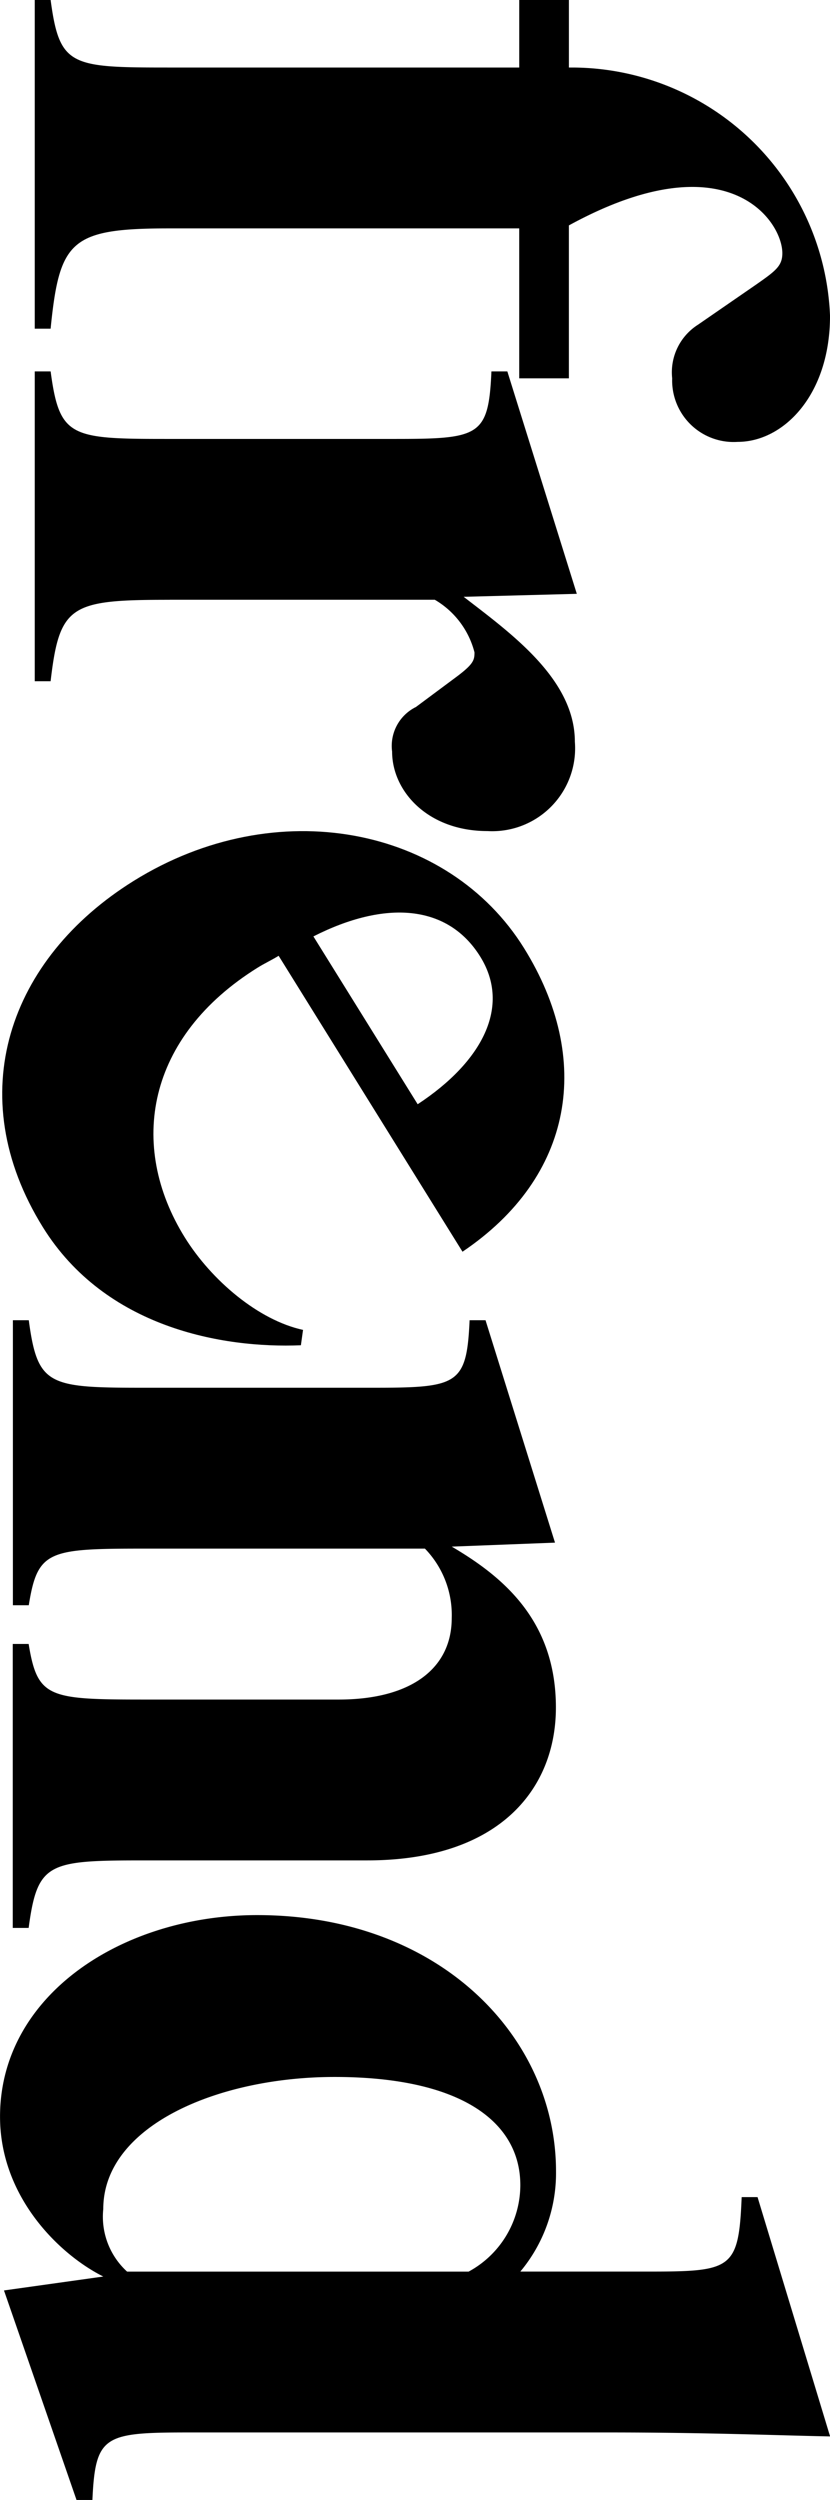 <svg xmlns="http://www.w3.org/2000/svg" width="44.623" height="134.385" id="verticalLogo" class=" m-[20px] mb-10 fill-skin-logo-side transition-opacity"><g data-name="Group 18261"><path data-name="Path 623" d="M40.62 15.319c1.067-.746 1.441-1.014 1.441-1.707 0-1.762-2.99-6.139-11.476-1.495v8.22h-2.67v-8.06H9.127c-5.339 0-5.926.64-6.406 5.391h-.853V0h.854c.481 3.577 1.067 3.63 6.406 3.63h18.788V0h2.67v3.63h.214a13.9 13.9 0 0 1 13.824 13.344c0 4.27-2.508 6.779-4.963 6.779a3.306 3.306 0 0 1-3.523-3.416 3.03 3.03 0 0 1 1.388-2.883Z"></path><path data-name="Path 624" d="M9.127 32.242c-5.339 0-5.926.267-6.406 4.377h-.853V19.965h.854c.481 3.577 1.067 3.63 6.406 3.63h11.956c4.7 0 5.178-.107 5.337-3.63h.855l3.735 11.956-6.084.16c2.561 1.975 5.979 4.43 5.979 7.793a4.456 4.456 0 0 1-4.7 4.8c-3.2 0-5.125-2.135-5.125-4.27a2.333 2.333 0 0 1 1.281-2.4l2.081-1.548c1.014-.746 1.067-.961 1.067-1.388a4.6 4.6 0 0 0-2.135-2.829H9.127Z"></path></g><path data-name="Path 625" d="M7.197 47.346c7.662-4.761 16.92-2.909 20.976 3.62 3.719 5.985 2.673 12.291-3.308 16.32L14.98 51.378c-.362.225-.754.405-1.115.63-5.985 3.719-7 9.566-3.931 14.508 1.436 2.311 3.96 4.452 6.358 4.972l-.115.826c-4.228.175-10.516-.946-13.868-6.34-4.424-7.122-1.82-14.458 4.888-18.628Zm9.652 2.99 5.606 9.022c3.48-2.288 5.026-5.259 3.365-7.934-1.746-2.811-5.1-3.053-8.969-1.088Z"></path><path data-name="Path 626" d="m26.103 70.968 3.735 11.956-5.551.214c2.723 1.6 5.6 3.95 5.6 8.648 0 4.377-3.042 8.219-10.141 8.219h-11.8c-5.339 0-5.926.053-6.406 3.63H.686V88.37h.854c.481 2.935 1.067 2.989 6.406 2.989h10.256c3.949 0 6.084-1.707 6.084-4.377a5.13 5.13 0 0 0-1.441-3.737H7.953c-5.339 0-5.926.053-6.406 3.044H.693V70.968h.854c.481 3.577 1.067 3.63 6.406 3.63H19.91c4.7 0 5.178-.107 5.337-3.63Z"></path><path data-name="Path 627" d="M39.874 118.105h.854l3.9 12.864c-2.775-.053-6.619-.214-11.956-.214H10.307c-4.7 0-5.178.107-5.339 3.63h-.854l-3.9-11.263 5.339-.748c-2.349-1.174-5.551-4.27-5.551-8.593 0-6.565 6.619-10.836 13.824-10.836 9.822 0 16.067 6.566 16.067 13.772a8.258 8.258 0 0 1-1.919 5.391h6.672c4.694 0 5.067-.053 5.228-4.003Zm-21.885-6.459c-6.246 0-12.437 2.614-12.437 7.1a3.992 3.992 0 0 0 1.281 3.364h18.361a5.3 5.3 0 0 0 2.78-4.646c0-3.416-3.206-5.818-9.985-5.818Z"></path></svg>